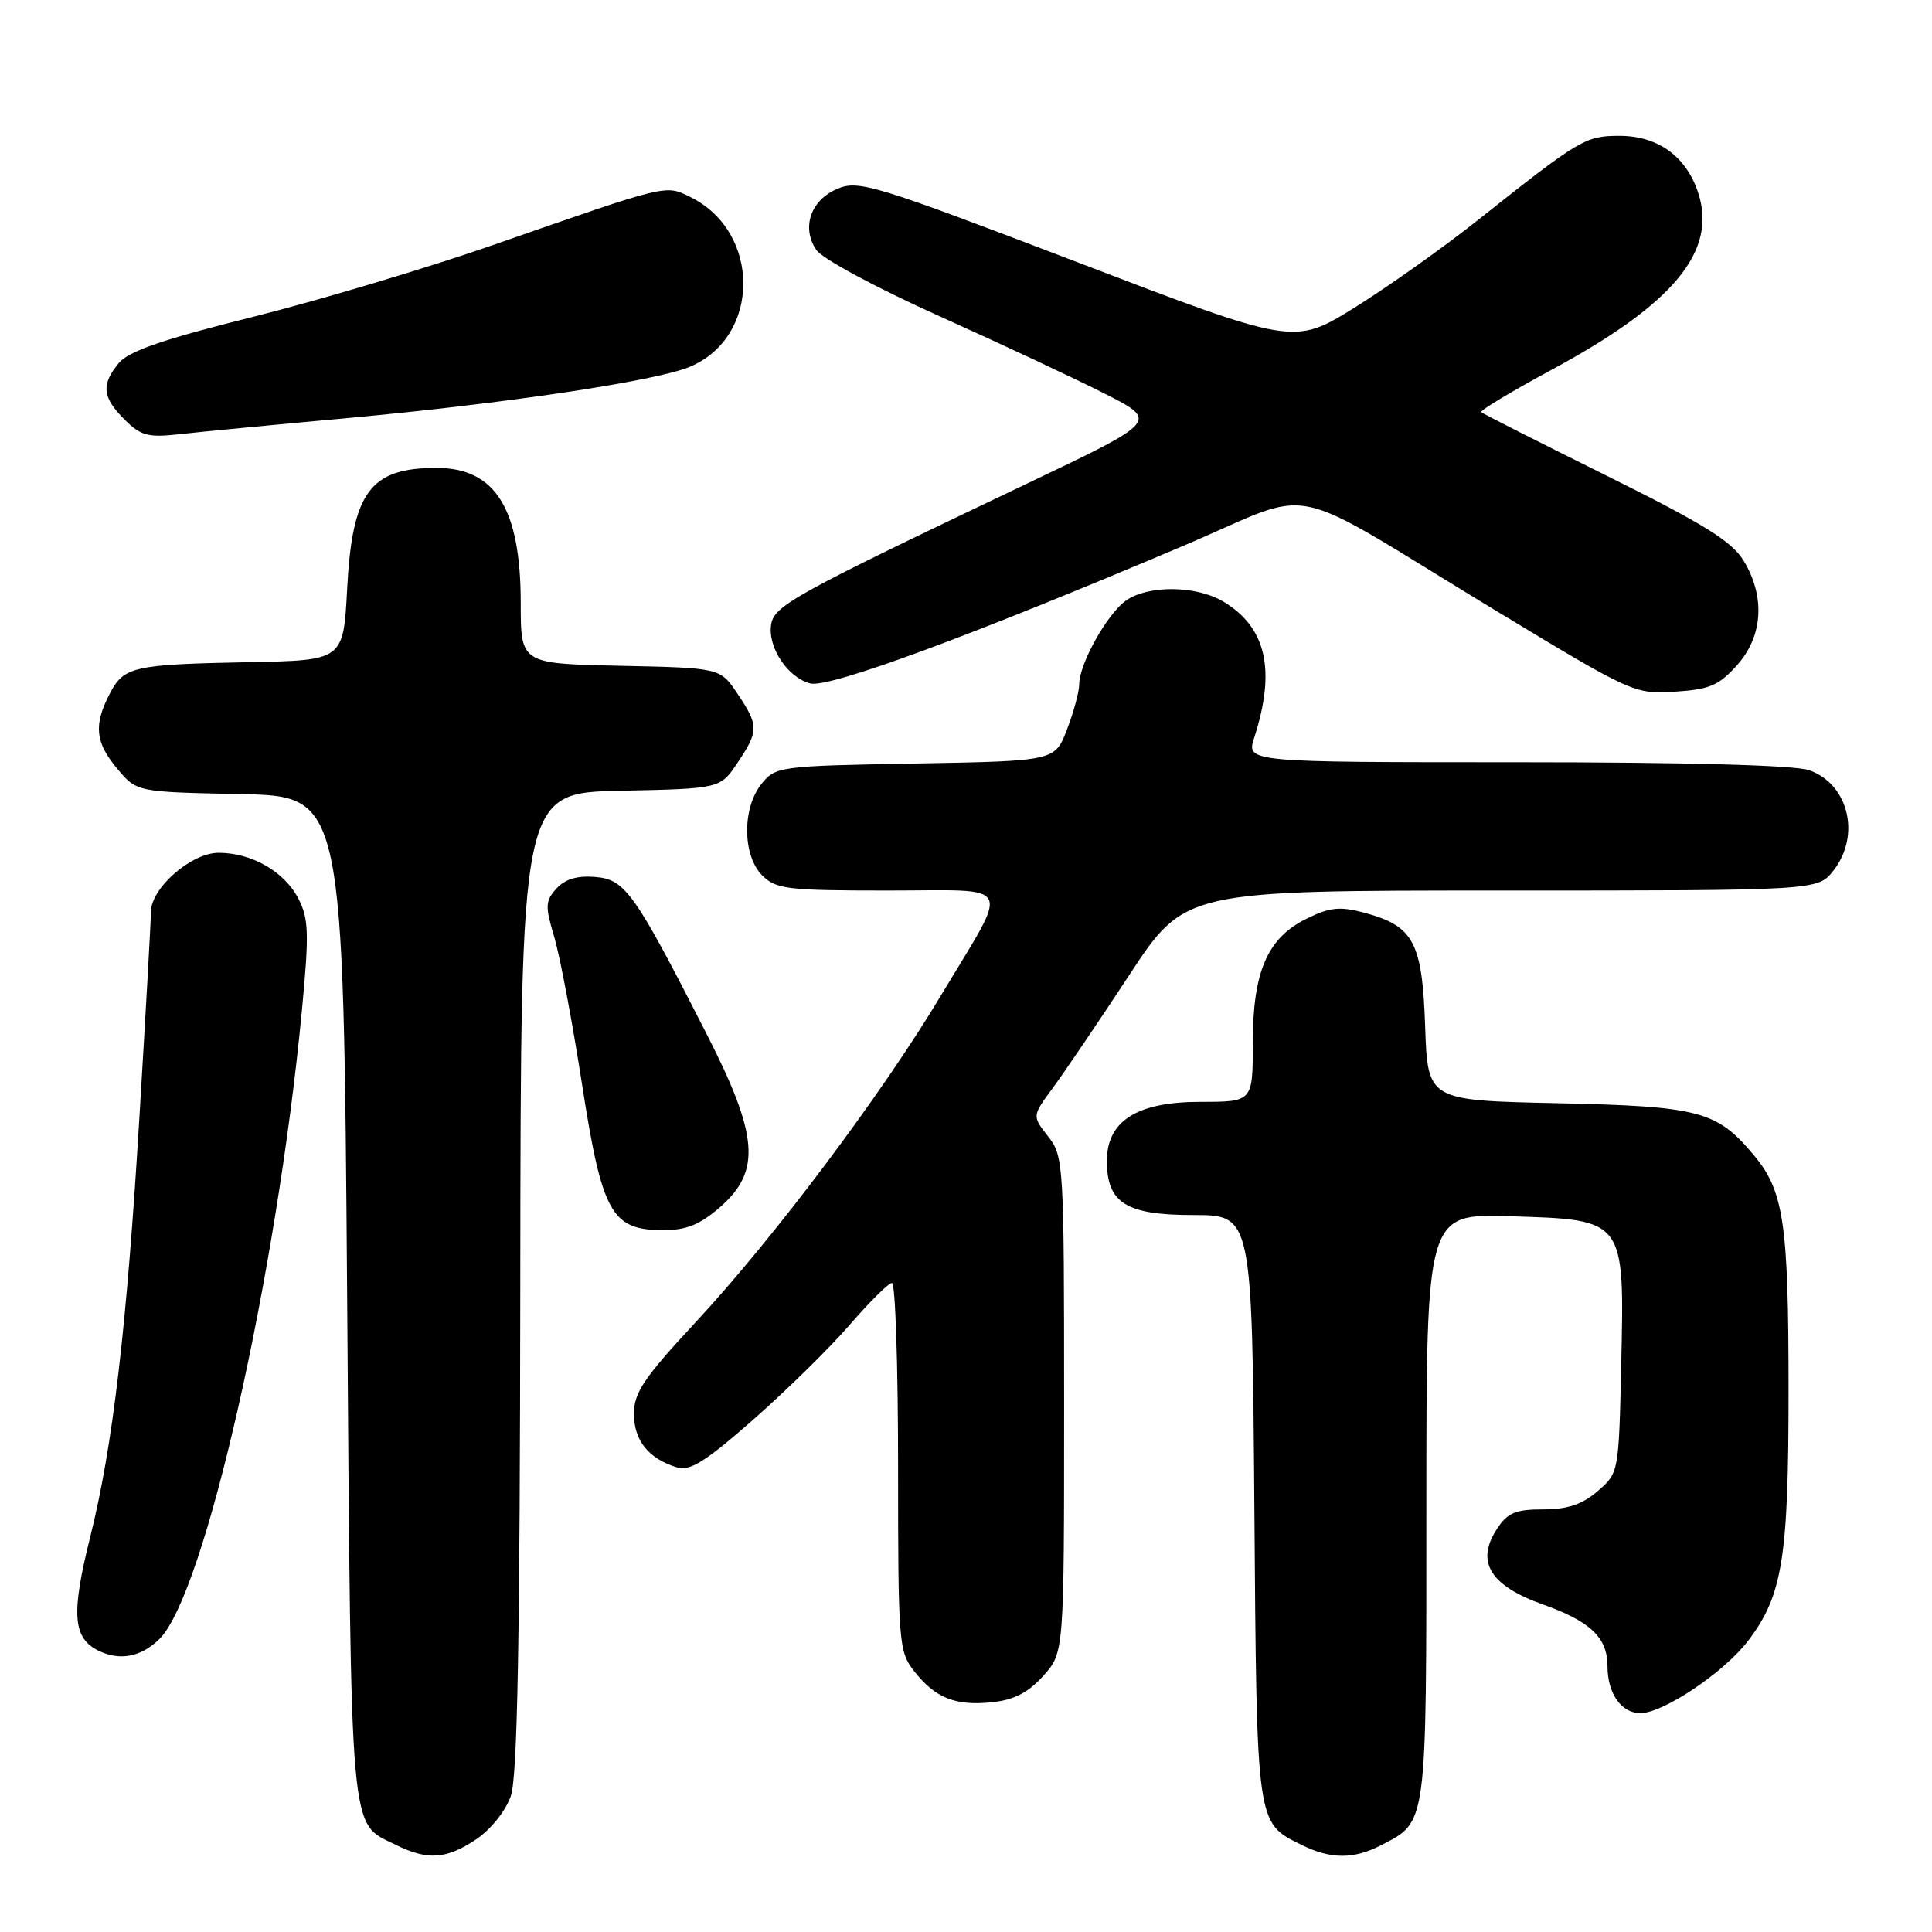 <?xml version="1.0" encoding="UTF-8" standalone="no"?>
<!DOCTYPE svg PUBLIC "-//W3C//DTD SVG 1.1//EN" "http://www.w3.org/Graphics/SVG/1.1/DTD/svg11.dtd" >
<svg xmlns="http://www.w3.org/2000/svg" xmlns:xlink="http://www.w3.org/1999/xlink" version="1.1" viewBox="0 0 256 256">
 <g >
 <path fill="currentColor"
d=" M 63.10 243.72 C 65.04 242.41 67.01 239.95 67.69 237.97 C 68.57 235.43 68.90 217.19 68.94 169.78 C 69.00 105.06 69.00 105.06 82.21 104.78 C 95.42 104.50 95.42 104.50 97.71 101.10 C 100.55 96.88 100.55 96.12 97.71 91.90 C 95.42 88.50 95.42 88.50 82.21 88.22 C 69.00 87.94 69.00 87.94 69.00 79.94 C 69.00 67.38 65.65 62.00 57.82 62.00 C 49.05 62.00 46.67 65.21 46.00 78.00 C 45.50 87.50 45.50 87.50 33.00 87.74 C 17.57 88.05 16.41 88.31 14.52 91.96 C 12.38 96.10 12.62 98.39 15.57 101.90 C 18.13 104.94 18.13 104.94 31.82 105.22 C 45.50 105.50 45.50 105.50 46.00 172.00 C 46.55 244.76 46.25 241.39 52.48 244.47 C 56.68 246.54 59.16 246.36 63.10 243.72 Z  M 182.99 244.51 C 189.13 241.33 189.00 242.27 189.00 199.69 C 189.00 160.82 189.00 160.82 200.09 161.16 C 215.37 161.63 215.25 161.47 214.82 180.79 C 214.50 195.15 214.49 195.18 211.69 197.59 C 209.64 199.35 207.70 200.00 204.47 200.00 C 200.82 200.00 199.75 200.45 198.36 202.58 C 195.50 206.93 197.42 210.10 204.42 212.59 C 210.73 214.83 213.00 216.99 213.00 220.76 C 213.00 224.39 214.82 227.00 217.36 227.00 C 220.40 227.00 228.44 221.60 231.63 217.42 C 236.20 211.42 237.00 206.46 236.99 184.09 C 236.99 161.99 236.36 157.77 232.34 153.00 C 227.46 147.19 225.16 146.59 206.34 146.18 C 189.18 145.81 189.18 145.81 188.84 136.01 C 188.45 124.80 187.33 122.71 180.78 120.94 C 177.57 120.08 176.23 120.21 173.19 121.70 C 167.94 124.26 166.00 128.71 166.00 138.25 C 166.00 146.00 166.00 146.00 159.06 146.00 C 150.66 146.00 146.67 148.52 146.67 153.83 C 146.67 159.41 149.21 161.00 158.11 161.00 C 165.91 161.00 165.91 161.00 166.21 199.75 C 166.53 242.11 166.44 241.48 172.48 244.47 C 176.34 246.37 179.36 246.38 182.99 244.51 Z  M 138.25 222.05 C 141.00 218.97 141.00 218.97 141.00 186.12 C 141.00 154.17 140.94 153.20 138.88 150.58 C 136.76 147.88 136.76 147.88 139.48 144.19 C 140.98 142.16 145.53 135.44 149.60 129.25 C 156.99 118.00 156.99 118.00 198.92 118.00 C 240.85 118.00 240.85 118.00 242.93 115.37 C 246.60 110.70 244.95 103.88 239.71 102.05 C 237.83 101.39 223.33 101.00 200.92 101.00 C 165.14 101.00 165.14 101.00 166.19 97.75 C 169.10 88.75 167.79 83.08 162.04 79.68 C 158.46 77.57 152.14 77.51 149.21 79.57 C 146.72 81.31 143.00 87.96 143.00 90.68 C 143.00 91.64 142.28 94.33 141.39 96.64 C 139.79 100.84 139.79 100.84 121.30 101.17 C 103.27 101.49 102.77 101.56 100.91 103.86 C 98.33 107.05 98.37 113.37 101.00 116.00 C 102.82 117.82 104.33 118.00 117.61 118.00 C 134.67 118.00 133.91 116.52 124.71 131.86 C 116.78 145.09 102.54 164.05 92.13 175.25 C 85.32 182.58 84.00 184.53 84.00 187.34 C 84.00 190.87 85.94 193.29 89.69 194.43 C 91.44 194.96 93.47 193.69 99.90 188.03 C 104.31 184.14 110.05 178.50 112.65 175.48 C 115.25 172.47 117.75 170.00 118.19 170.00 C 118.64 170.00 119.00 180.96 119.00 194.37 C 119.00 217.74 119.09 218.84 121.14 221.45 C 123.94 225.01 126.62 226.07 131.50 225.55 C 134.38 225.24 136.27 224.26 138.25 222.05 Z  M 21.15 217.15 C 27.13 211.19 36.65 169.14 40.01 133.82 C 40.97 123.67 40.91 121.73 39.54 119.08 C 37.69 115.49 33.35 113.00 28.97 113.00 C 25.35 113.00 20.00 117.67 20.00 120.83 C 20.00 121.92 19.32 134.04 18.49 147.76 C 16.80 175.90 14.95 191.69 11.93 203.75 C 9.42 213.81 9.65 217.03 13.00 218.70 C 15.83 220.12 18.72 219.57 21.15 217.15 Z  M 95.47 159.90 C 100.87 155.15 100.49 150.44 93.63 137.00 C 84.07 118.26 82.85 116.54 78.89 116.20 C 76.49 116.00 74.88 116.48 73.73 117.74 C 72.25 119.38 72.22 120.08 73.42 124.08 C 74.17 126.56 75.82 135.31 77.10 143.54 C 79.79 160.82 81.00 163.00 87.92 163.00 C 90.98 163.00 92.77 162.26 95.47 159.90 Z  M 230.17 88.14 C 233.61 84.29 233.93 79.04 231.03 74.28 C 229.47 71.72 225.74 69.41 212.86 63.02 C 203.95 58.60 196.48 54.82 196.27 54.61 C 196.07 54.40 200.26 51.88 205.59 49.00 C 221.79 40.27 227.57 33.28 225.01 25.52 C 223.42 20.70 219.67 18.00 214.59 18.00 C 210.07 18.00 209.32 18.45 195.82 29.17 C 191.20 32.84 183.83 38.06 179.44 40.79 C 171.46 45.73 171.46 45.73 142.74 34.74 C 115.94 24.50 113.80 23.84 110.99 25.00 C 107.44 26.48 106.16 30.11 108.15 33.10 C 108.92 34.27 116.08 38.12 124.51 41.91 C 132.76 45.62 142.65 50.26 146.50 52.22 C 153.50 55.79 153.50 55.79 136.00 64.12 C 105.12 78.83 102.53 80.26 102.17 82.81 C 101.74 85.84 104.42 89.82 107.38 90.56 C 109.89 91.19 128.67 84.26 156.92 72.27 C 174.94 64.63 169.48 63.50 197.94 80.75 C 216.28 91.86 216.57 91.99 221.92 91.65 C 226.52 91.36 227.76 90.83 230.17 88.14 Z  M 45.50 55.45 C 66.67 53.52 86.84 50.51 91.39 48.61 C 100.83 44.67 100.87 30.71 91.46 26.10 C 88.12 24.47 88.69 24.33 65.50 32.41 C 56.70 35.48 42.30 39.79 33.50 41.99 C 21.64 44.95 17.05 46.53 15.75 48.10 C 13.38 50.97 13.55 52.64 16.49 55.58 C 18.65 57.74 19.61 58.00 23.74 57.54 C 26.36 57.24 36.15 56.30 45.50 55.45 Z "/>
</g>
</svg>